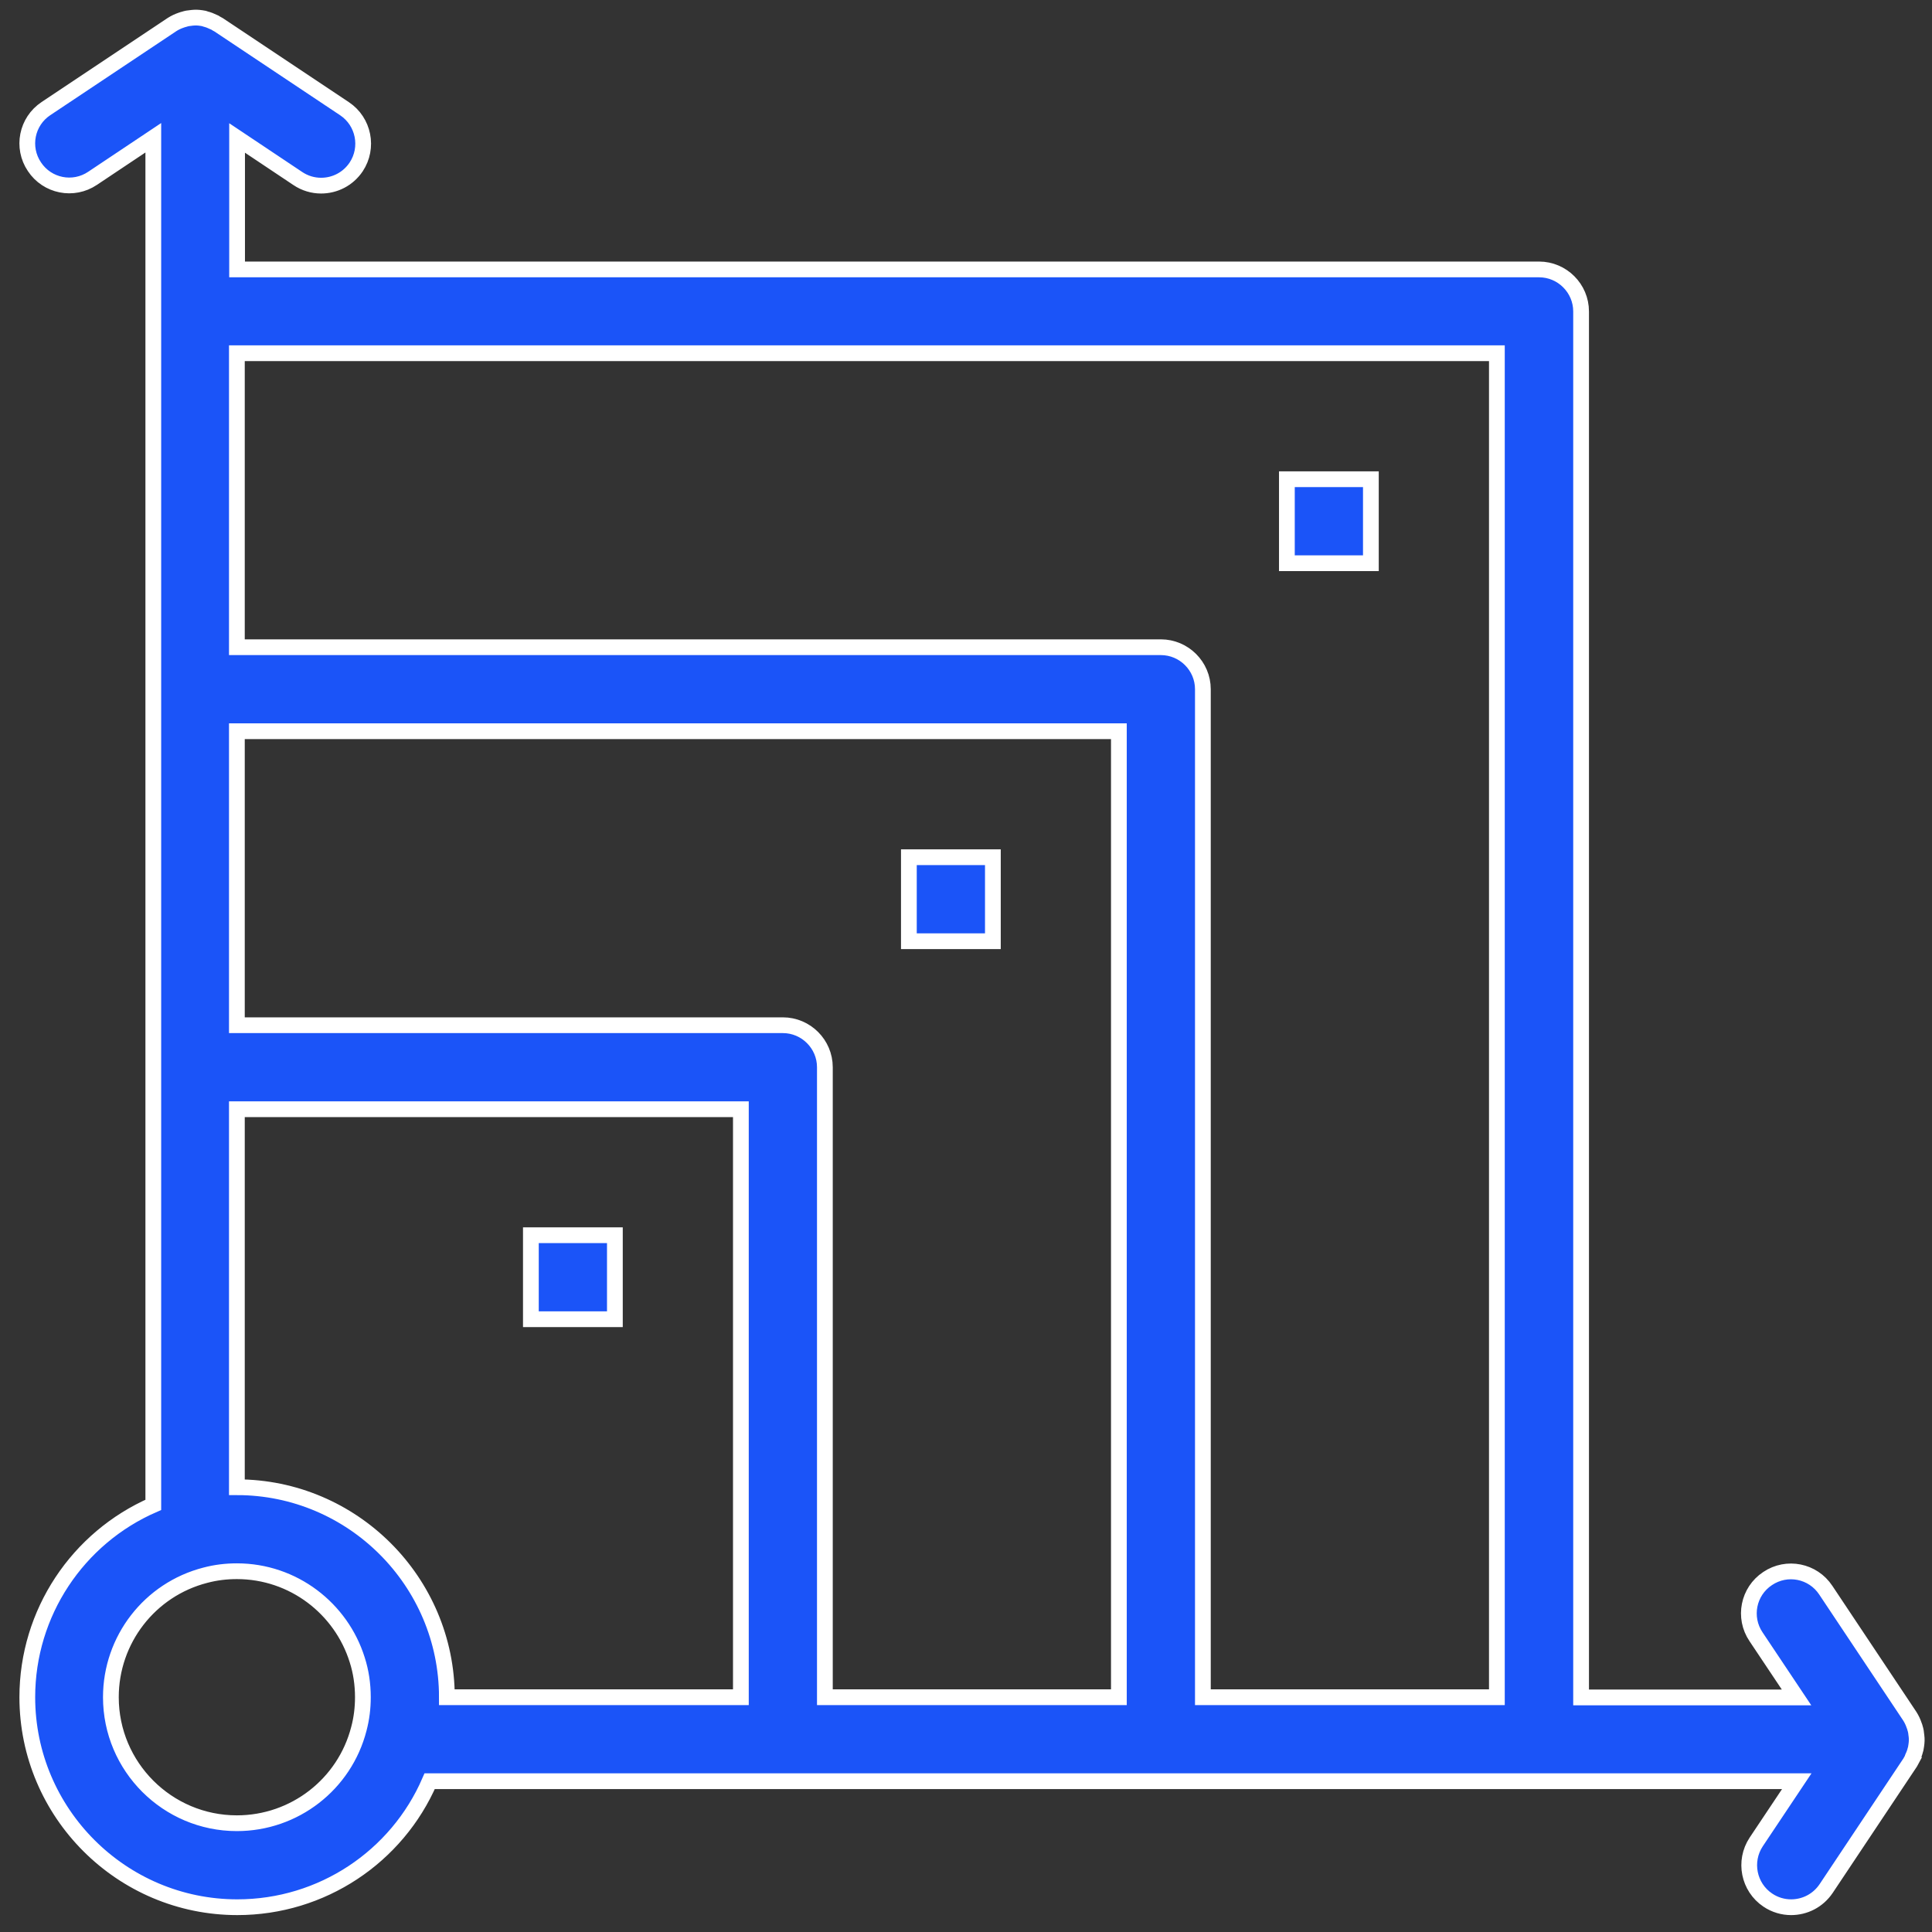 <?xml version="1.0" encoding="UTF-8"?> <svg xmlns="http://www.w3.org/2000/svg" width="92" height="92" viewBox="0 0 92 92" fill="none"><rect x="0" y="0" width="92" height="92" fill="#333333" stroke="none"/><path d="M91.07 83.7C91.13 83.58 91.18 83.45 91.21 83.32C91.22 83.29 91.23 83.27 91.23 83.24C91.26 83.08 91.28 82.92 91.27 82.76C91.27 82.73 91.26 82.69 91.26 82.66C91.25 82.53 91.23 82.4 91.19 82.28C91.18 82.24 91.17 82.2 91.15 82.16C91.1 82.01 91.03 81.86 90.94 81.72L86.94 75.72C86.33 74.8 85.09 74.55 84.17 75.17C83.25 75.78 83 77.02 83.62 77.94L85.55 80.83H75.29V14.83C75.29 13.73 74.39 12.83 73.29 12.83H11.29V6.57L14.18 8.5C14.52 8.73 14.91 8.84 15.29 8.84C15.94 8.84 16.57 8.53 16.96 7.95C17.57 7.03 17.32 5.79 16.41 5.18L10.41 1.18C10.38 1.16 10.34 1.14 10.3 1.12C10.28 1.11 10.26 1.09 10.24 1.08C10.22 1.07 10.19 1.06 10.17 1.05C10.05 0.99 9.92 0.94 9.8 0.91C9.77 0.9 9.74 0.89 9.71 0.88C9.55 0.85 9.39 0.83 9.24 0.84C9.2 0.84 9.17 0.85 9.13 0.85C9 0.86 8.88 0.88 8.76 0.92C8.72 0.93 8.68 0.94 8.63 0.96C8.48 1.01 8.33 1.08 8.19 1.17L2.19 5.17C1.27 5.78 1.02 7.02 1.64 7.94C2.25 8.86 3.49 9.11 4.41 8.49L7.3 6.56V71.66C3.7 73.23 1.3 76.8 1.3 80.82C1.3 86.33 5.79 90.82 11.3 90.82C15.33 90.82 18.9 88.42 20.46 84.82H85.56L83.63 87.71C83.02 88.63 83.27 89.87 84.18 90.48C84.52 90.71 84.91 90.82 85.29 90.82C85.94 90.82 86.57 90.51 86.96 89.93L90.96 83.93C90.98 83.89 91 83.86 91.02 83.82C91.03 83.8 91.05 83.78 91.06 83.76C91.05 83.75 91.06 83.72 91.07 83.7ZM71.28 16.82V80.82H57.28V32.82C57.28 31.72 56.38 30.82 55.28 30.82H11.28V16.82H71.28ZM37.28 48.82H11.28V34.82H53.28V80.82H39.28V50.82C39.28 49.72 38.38 48.82 37.28 48.82ZM11.28 86.82C7.97 86.82 5.28 84.13 5.28 80.82C5.28 78.08 7.13 75.69 9.78 75.01C10.27 74.88 10.77 74.82 11.28 74.82C13.97 74.82 16.25 76.6 17.01 79.04C17.19 79.6 17.28 80.2 17.28 80.82C17.28 81.33 17.22 81.83 17.09 82.32C16.41 84.97 14.02 86.82 11.28 86.82ZM11.28 70.82V52.82H35.28V80.82H21.28C21.28 75.31 16.79 70.82 11.28 70.82Z" fill="#1B54F8" stroke="white" stroke-width="0.75" stroke-miterlimit="10"></path><path d="M47.28 40.82H43.28V44.82H47.28V40.82Z" fill="#1B54F8" stroke="white" stroke-width="0.75" stroke-miterlimit="10"></path><path d="M29.28 58.82H25.28V62.82H29.28V58.82Z" fill="#1B54F8" stroke="white" stroke-width="0.75" stroke-miterlimit="10"></path><path d="M65.28 22.82H61.28V26.82H65.28V22.82Z" fill="#1B54F8" stroke="white" stroke-width="0.75" stroke-miterlimit="10"></path></svg> 